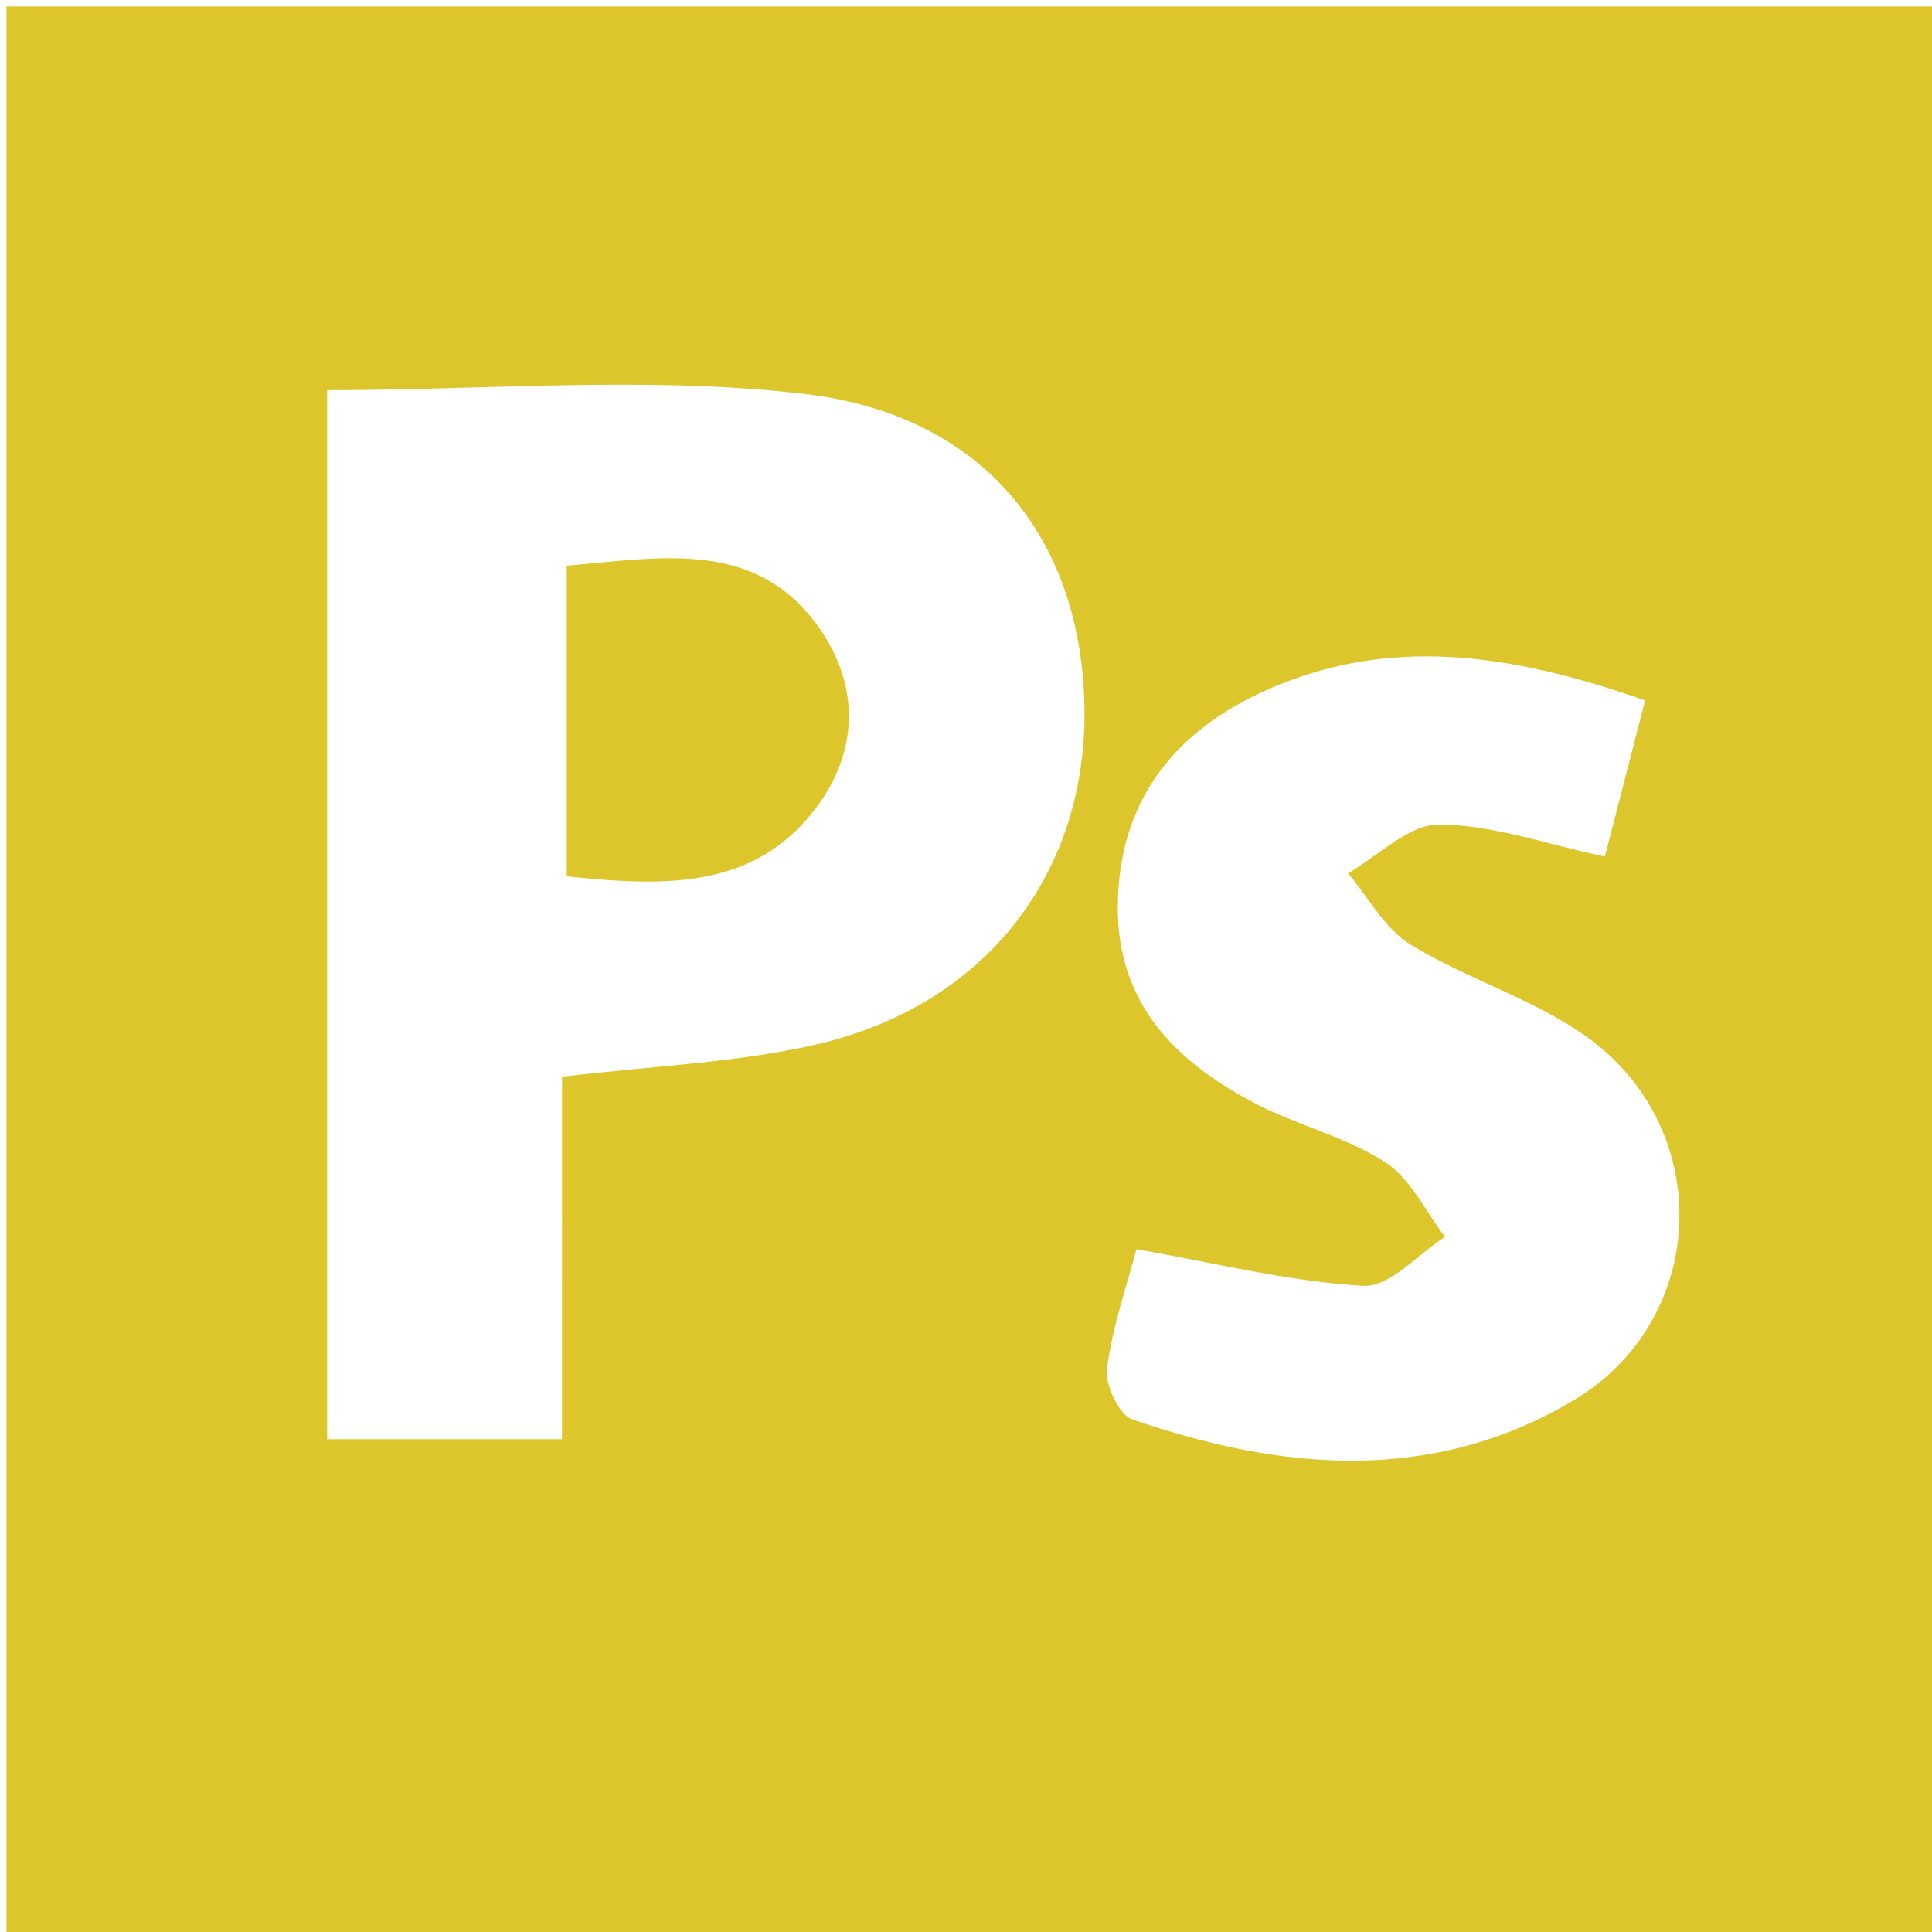 <?xml version="1.0" encoding="utf-8"?>
<!-- Generator: Adobe Illustrator 16.0.0, SVG Export Plug-In . SVG Version: 6.00 Build 0)  -->
<!DOCTYPE svg PUBLIC "-//W3C//DTD SVG 1.1//EN" "http://www.w3.org/Graphics/SVG/1.1/DTD/svg11.dtd">
<svg version="1.1" id="Capa_1" xmlns="http://www.w3.org/2000/svg" xmlns:xlink="http://www.w3.org/1999/xlink" x="0px" y="0px"
	 width="50px" height="50px" viewBox="0 0 50 50" enable-background="new 0 0 50 50" xml:space="preserve">
<path fill-rule="evenodd" clip-rule="evenodd" fill="#DDC62C" d="M0.167,50c0-16.611,0-33.222,0-49.833c16.611,0,33.222,0,49.833,0
	C50,16.778,50,33.389,50,50C33.389,50,16.778,50,0.167,50z M14.546,27.866c2.335-0.282,4.48-0.358,6.54-0.826
	c4.443-1.009,7.085-4.479,6.978-8.824c-0.107-4.293-2.602-7.473-7.229-8.019c-4.059-0.477-8.219-0.099-12.369-0.099
	c0,9.25,0,18.168,0,27.148c2.037,0,3.955,0,6.079,0C14.546,33.978,14.546,30.829,14.546,27.866z M29.409,32.33
	c-0.251,0.961-0.62,2.009-0.76,3.089c-0.056,0.418,0.311,1.194,0.65,1.313c3.865,1.334,7.784,1.686,11.441-0.501
	c3.468-2.076,3.655-6.962,0.383-9.354c-1.386-1.015-3.131-1.522-4.614-2.428c-0.669-0.409-1.091-1.22-1.623-1.85
	c0.782-0.446,1.567-1.26,2.351-1.26c1.372,0,2.743,0.501,4.297,0.829c0.33-1.288,0.676-2.619,1.042-4.041
	c-3.458-1.215-6.721-1.724-9.995-0.178c-2.288,1.084-3.629,2.872-3.653,5.493c-0.02,2.539,1.504,4.04,3.559,5.116
	c1.088,0.566,2.333,0.859,3.354,1.514c0.662,0.422,1.048,1.275,1.556,1.937c-0.703,0.449-1.428,1.306-2.104,1.268
	C33.392,33.174,31.512,32.696,29.409,32.33z"/>
<path fill-rule="evenodd" clip-rule="evenodd" fill="#DDC62C" d="M14.667,14.639c2.476-0.21,4.881-0.695,6.512,1.581
	c1.024,1.429,1.063,3.09,0.052,4.533c-1.602,2.291-4.012,2.193-6.564,1.927C14.667,20.028,14.667,17.427,14.667,14.639z"/>
</svg>
